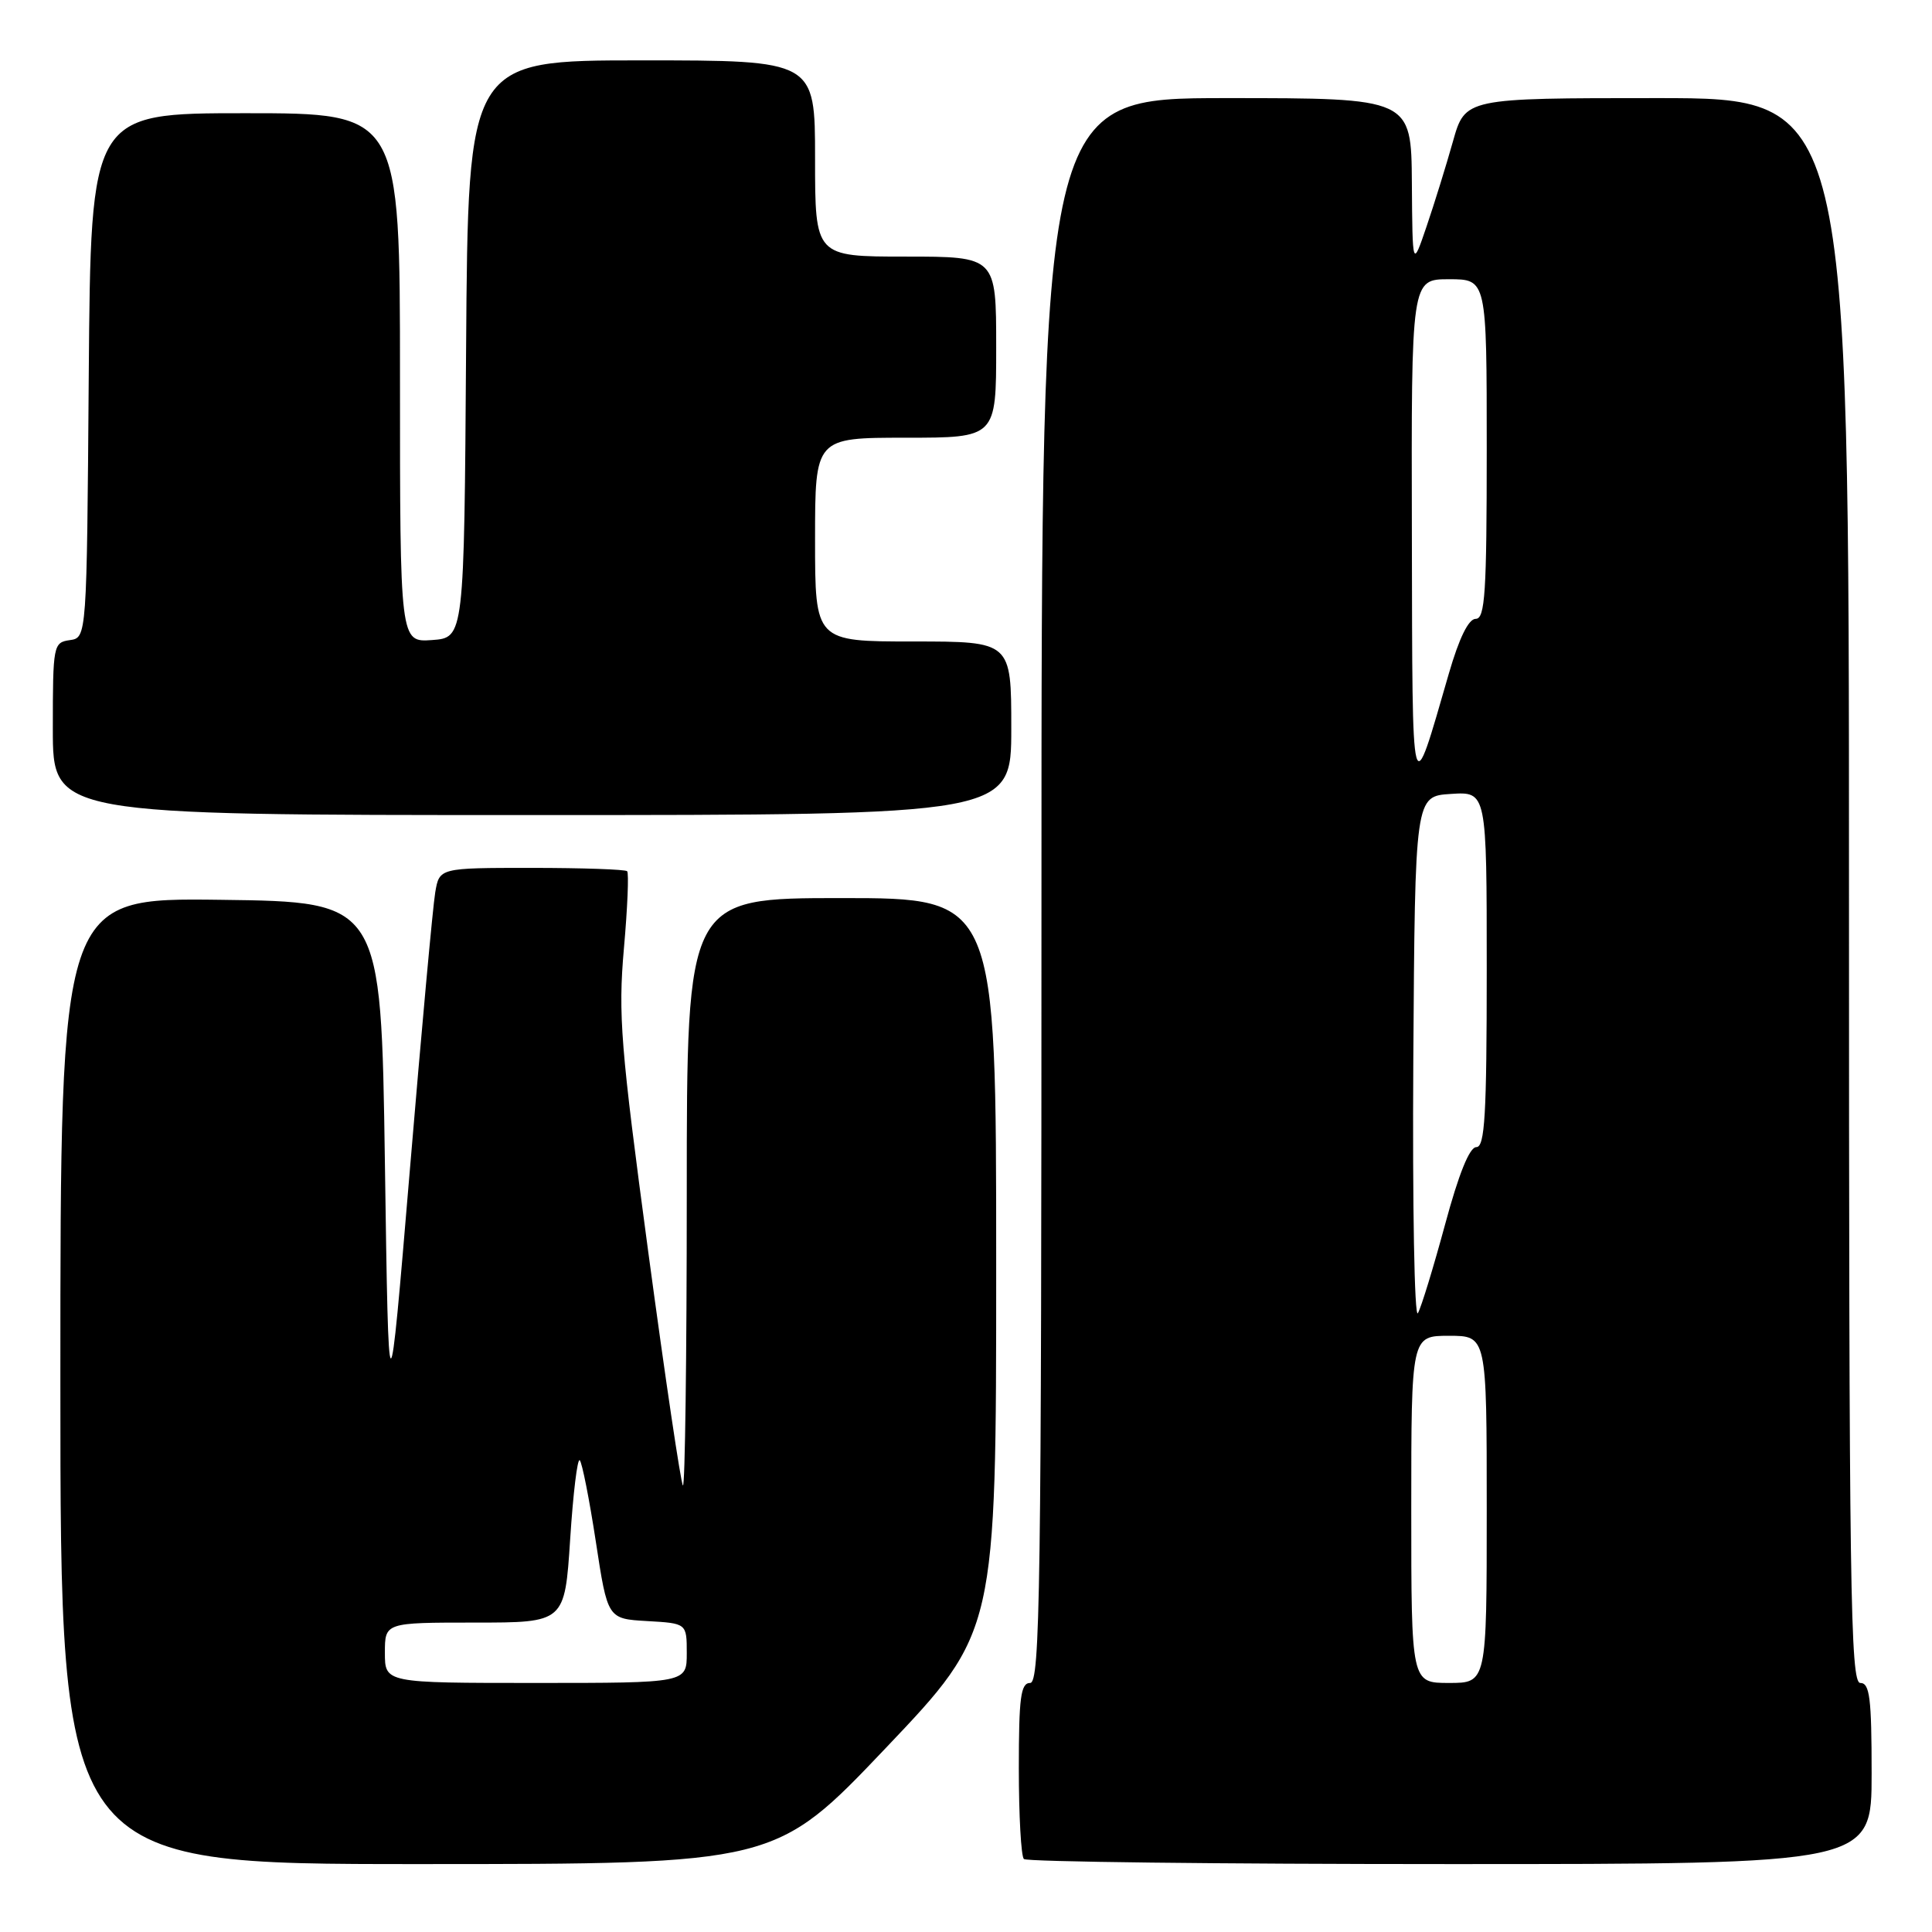 <?xml version="1.0" encoding="UTF-8" standalone="no"?>
<!DOCTYPE svg PUBLIC "-//W3C//DTD SVG 1.1//EN" "http://www.w3.org/Graphics/SVG/1.1/DTD/svg11.dtd" >
<svg xmlns="http://www.w3.org/2000/svg" xmlns:xlink="http://www.w3.org/1999/xlink" version="1.1" viewBox="0 0 256 256">
 <g >
 <path fill="currentColor"
d=" M 117.38 231.61 C 132.00 216.23 132.00 216.23 132.00 167.61 C 132.00 119.00 132.00 119.00 111.50 119.00 C 91.00 119.00 91.00 119.00 91.00 158.17 C 91.00 179.71 90.77 197.11 90.49 196.83 C 90.22 196.55 88.15 182.64 85.90 165.91 C 82.23 138.61 81.90 134.50 82.67 125.69 C 83.15 120.29 83.34 115.68 83.10 115.44 C 82.86 115.20 77.17 115.00 70.44 115.00 C 58.22 115.00 58.22 115.00 57.67 118.25 C 57.36 120.04 55.85 136.57 54.31 155.00 C 51.50 188.50 51.50 188.50 51.00 154.00 C 50.50 119.50 50.50 119.50 29.25 119.23 C 8.00 118.96 8.00 118.96 8.00 182.98 C 8.00 247.00 8.00 247.00 55.38 247.00 C 102.75 247.00 102.75 247.00 117.38 231.61 Z  M 248.00 235.00 C 248.00 225.00 247.75 223.00 246.50 223.00 C 245.18 223.00 245.00 210.67 245.00 118.00 C 245.00 13.00 245.00 13.00 219.57 13.00 C 194.14 13.00 194.14 13.00 192.52 18.75 C 191.63 21.91 190.06 26.98 189.03 30.00 C 187.16 35.50 187.16 35.50 187.08 24.25 C 187.00 13.00 187.00 13.00 162.50 13.00 C 138.00 13.00 138.00 13.00 138.00 118.00 C 138.00 210.67 137.82 223.00 136.50 223.00 C 135.25 223.00 135.00 224.93 135.00 234.33 C 135.00 240.57 135.30 245.97 135.67 246.33 C 136.03 246.70 161.46 247.00 192.17 247.00 C 248.00 247.00 248.00 247.00 248.00 235.00 Z  M 134.00 96.50 C 134.00 85.00 134.00 85.00 121.00 85.00 C 108.00 85.00 108.00 85.00 108.00 71.50 C 108.00 58.00 108.00 58.00 120.00 58.00 C 132.00 58.00 132.00 58.00 132.00 46.00 C 132.00 34.00 132.00 34.00 120.00 34.00 C 108.00 34.00 108.00 34.00 108.00 21.00 C 108.00 8.00 108.00 8.00 85.01 8.00 C 62.02 8.00 62.02 8.00 61.76 46.25 C 61.50 84.50 61.50 84.50 57.25 84.81 C 53.00 85.11 53.00 85.11 53.00 50.06 C 53.00 15.00 53.00 15.00 32.51 15.00 C 12.03 15.00 12.03 15.00 11.76 49.75 C 11.50 84.50 11.50 84.50 9.25 84.82 C 7.07 85.13 7.00 85.48 7.00 96.57 C 7.00 108.00 7.00 108.00 70.50 108.00 C 134.00 108.00 134.00 108.00 134.00 96.50 Z  M 51.00 219.00 C 51.00 215.00 51.00 215.00 62.92 215.00 C 74.83 215.00 74.83 215.00 75.55 203.96 C 75.94 197.89 76.51 193.18 76.82 193.49 C 77.13 193.80 78.09 198.65 78.95 204.27 C 80.51 214.50 80.51 214.50 85.75 214.80 C 91.00 215.10 91.00 215.10 91.00 219.05 C 91.00 223.00 91.00 223.00 71.00 223.00 C 51.00 223.00 51.00 223.00 51.00 219.00 Z  M 187.00 200.00 C 187.00 177.00 187.00 177.00 192.00 177.00 C 197.00 177.00 197.00 177.00 197.00 200.00 C 197.00 223.00 197.00 223.00 192.00 223.00 C 187.00 223.00 187.00 223.00 187.00 200.00 Z  M 187.27 140.50 C 187.50 105.50 187.50 105.50 192.25 105.20 C 197.00 104.89 197.00 104.89 197.00 128.45 C 197.00 147.80 196.75 152.00 195.62 152.00 C 194.72 152.00 193.29 155.54 191.48 162.25 C 189.95 167.89 188.34 173.18 187.88 174.00 C 187.42 174.82 187.15 159.75 187.27 140.50 Z  M 187.08 70.75 C 187.00 37.00 187.00 37.00 192.00 37.00 C 197.00 37.00 197.00 37.00 197.00 59.50 C 197.00 78.54 196.78 82.00 195.54 82.00 C 194.59 82.00 193.35 84.53 191.98 89.25 C 186.94 106.65 187.16 107.50 187.08 70.75 Z "/>
</g>
</svg>